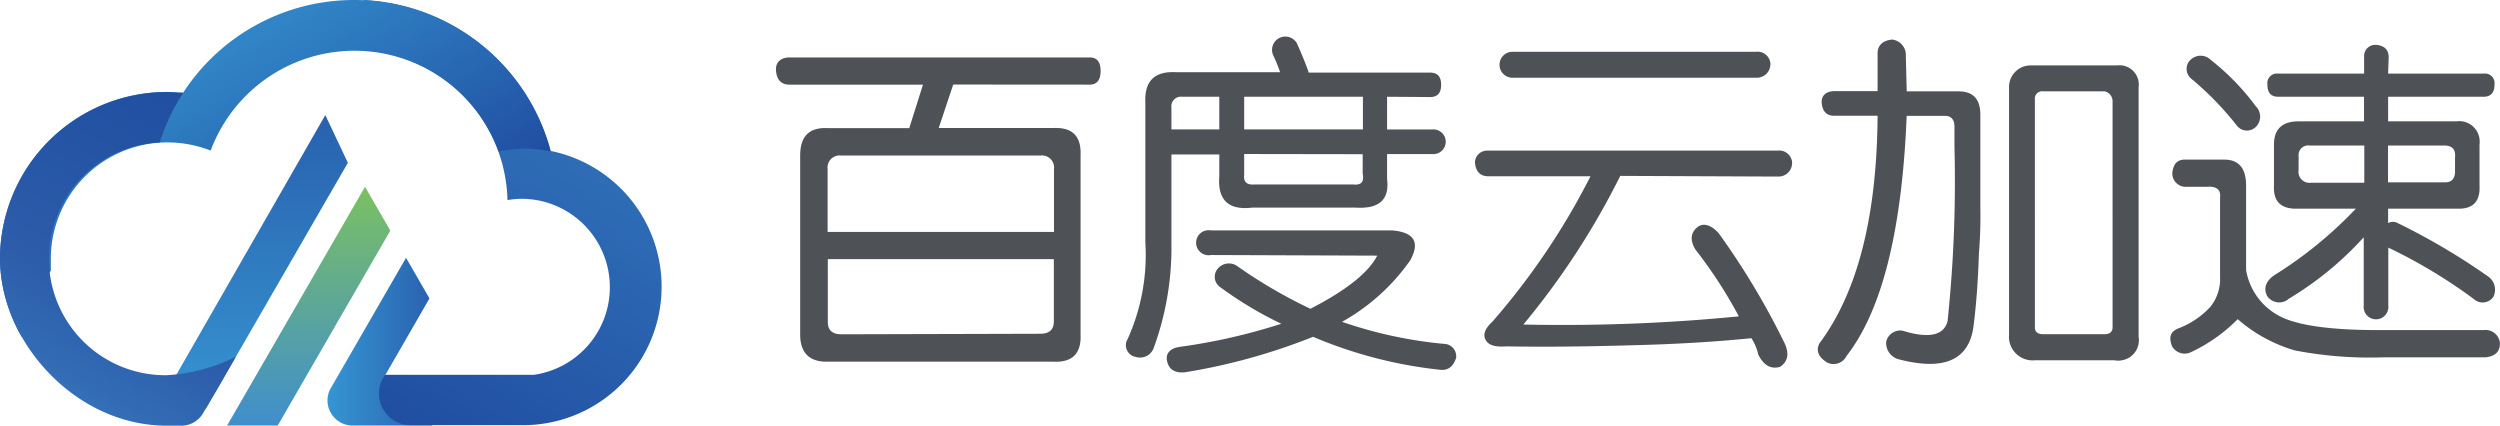 <svg id="图层_1" data-name="图层 1" xmlns="http://www.w3.org/2000/svg" xmlns:xlink="http://www.w3.org/1999/xlink" viewBox="0 0 517.51 88.09"><defs><style>.cls-1{fill:url(#未命名的渐变_2);}.cls-2{fill:url(#未命名的渐变_3);}.cls-3{fill:url(#未命名的渐变_3-2);}.cls-4{fill:url(#未命名的渐变_4);}.cls-5{fill:url(#未命名的渐变_5);}.cls-6{fill:url(#未命名的渐变_6);}.cls-7{fill:#4e5156;}</style><linearGradient id="未命名的渐变_2" x1="136.1" y1="139.51" x2="136.1" y2="90.09" gradientTransform="matrix(1, 0, 0, -1, -72.19, 178.18)" gradientUnits="userSpaceOnUse"><stop offset="0" stop-color="#7bc062"/><stop offset="1" stop-color="#3f8ecd"/></linearGradient><linearGradient id="未命名的渐变_3" x1="126.4" y1="92.86" x2="126.4" y2="154.33" gradientTransform="matrix(1, 0, 0, -1, 0, 252)" gradientUnits="userSpaceOnUse"><stop offset="0" stop-color="#3695d3"/><stop offset="1" stop-color="#2961ae"/></linearGradient><linearGradient id="未命名的渐变_3-2" x1="140.01" y1="107.45" x2="161.67" y2="107.45" xlink:href="#未命名的渐变_3"/><linearGradient id="未命名的渐变_4" x1="149" y1="93.92" x2="187.44" y2="160.48" gradientTransform="matrix(1, 0, 0, -1, 0, 252)" gradientUnits="userSpaceOnUse"><stop offset="0" stop-color="#204ea1"/><stop offset="1" stop-color="#3172ba"/></linearGradient><linearGradient id="未命名的渐变_5" x1="137.49" y1="118.71" x2="109.97" y2="166.39" gradientTransform="matrix(1, 0, 0, -1, 0, 252)" gradientUnits="userSpaceOnUse"><stop offset="0" stop-color="#204ea1"/><stop offset="1" stop-color="#3288c9"/></linearGradient><linearGradient id="未命名的渐变_6" x1="117.52" y1="155.31" x2="84.45" y2="98.03" gradientTransform="matrix(1, 0, 0, -1, 0, 252)" gradientUnits="userSpaceOnUse"><stop offset="0" stop-color="#204ea1"/><stop offset="0.69" stop-color="#2c5caa"/><stop offset="1" stop-color="#346fb7"/></linearGradient></defs><title>ai</title><g id="图层_2" data-name="图层 2"><g id="图层_1-2" data-name="图层 1-2"><polygon class="cls-1" points="47.01 88.09 57.49 88.09 80.8 47.73 75.56 38.67 47.01 88.09"/><path class="cls-2" d="M109.81,151.4a5.25,5.25,0,0,1,5.24,5.24v0a5,5,0,0,1-.64,2.47l29.79-51.59-4.67-9.88L108.6,151.55A5,5,0,0,1,109.81,151.4Z" transform="translate(-72.19 -73.82)"/><path class="cls-3" d="M151.91,151.52l9.18-15.93-4.85-8.4-15.75,27.28h0a5.2,5.2,0,0,0,4.64,7.44h16.51V151.52Z" transform="translate(-72.19 -73.82)"/><path class="cls-4" d="M186.18,105.17a42.16,42.16,0,0,0-38.7-31.35V84.24a31.82,31.82,0,0,1,29.76,31,17.82,17.82,0,0,1,3-.27,18.31,18.31,0,0,1,2.44,36.44H151.94a6.4,6.4,0,0,0-1.3,3.88,6.54,6.54,0,0,0,6.54,6.54h23.13a28.67,28.67,0,0,0,6-56.74Z" transform="translate(-72.19 -73.82)"/><path class="cls-5" d="M145.43,73.82A42.17,42.17,0,0,0,110.11,93c-1.12,0-2.23-.15-3.38-.15a34.55,34.55,0,0,0-34.54,34.55,33.09,33.09,0,0,0,4.52,16.2,24.08,24.08,0,0,1,6-13.7v-2.5a24.1,24.1,0,0,1,24.09-24.1,24.5,24.5,0,0,1,9,1.69,31.77,31.77,0,0,1,59.6.18,29.74,29.74,0,0,1,5.15-.57,26.91,26.91,0,0,1,5.66.57A42.16,42.16,0,0,0,145.43,73.82Z" transform="translate(-72.19 -73.82)"/><path class="cls-6" d="M117.58,153.66l3.43-6a36.48,36.48,0,0,1-14.28,3.83,24.11,24.11,0,0,1-1.47-48.19,40.72,40.72,0,0,1,5.15-10.69l-.3.42c-1.12,0-2.23-.15-3.38-.15a34.55,34.55,0,0,0-34.54,34.52c0,17,15.48,34.54,34.54,34.54h3a5.21,5.21,0,0,0,4.6-2.77h0Z" transform="translate(-72.19 -73.82)"/><path class="cls-7" d="M269.51,91.32l-3,9h23.73c3.94-.18,5.81,1.69,5.63,5.66v37.08q.27,5.91-5.63,5.63H243.55c-3.76.09-5.72-1.78-5.72-5.63V106c0-4,1.9-5.84,5.66-5.66h16.92l2.84-9H235.63c-1.69,0-2.62-.94-2.8-2.83s1.11-2.8,2.8-2.8h62.13c1.5,0,2.26.93,2.26,2.8s-.76,2.83-2.26,2.83Zm-26,30.51h46.86v-13a2.5,2.5,0,0,0-2.15-2.81,2.58,2.58,0,0,0-.68,0h-41.2a2.51,2.51,0,0,0-2.83,2.13,2.58,2.58,0,0,0,0,.68Zm44,21.08c1.9,0,2.83-.85,2.83-2.56V127.46H243.55v13c0,1.71.93,2.56,2.83,2.56Z" transform="translate(-72.19 -73.82)"/><path class="cls-7" d="M359.32,93.85v6.77h9.3a2.56,2.56,0,0,1,.56,5.09,2.62,2.62,0,0,1-.56,0h-9.3v5.09c.54,4.34-1.6,6.3-6.51,6H331.37q-7.35.87-6.78-6.51V105.8h-9.91v18.37A60.47,60.47,0,0,1,311,145.89a3,3,0,0,1-3.88,1.75l-.1,0a2.47,2.47,0,0,1-1.69-3,2.67,2.67,0,0,1,.28-.62,42.32,42.32,0,0,0,3.67-20.06v-29c-.18-4.33,1.9-6.41,6.24-6.2h21.65a28,28,0,0,0-1.38-3.41,2.75,2.75,0,1,1,5.05-2.16c1.15,2.65,1.9,4.51,2.26,5.66h25.15c1.51,0,2.26.84,2.26,2.53s-.75,2.53-2.26,2.53Zm-36.44,32.76a2.59,2.59,0,1,1-1-5.09,2.64,2.64,0,0,1,1,0h37.55c4.52.4,5.75,2.44,3.67,6.21A42.6,42.6,0,0,1,350,140.44,90,90,0,0,0,371.06,145a2.56,2.56,0,0,1,2.57,2.55,1.41,1.41,0,0,1,0,.29c-.57,1.86-1.69,2.74-3.4,2.52A92.13,92.13,0,0,1,344,143.54a125.32,125.32,0,0,1-26.54,7.35c-2.07.18-3.28-.58-3.67-2.26s.66-2.71,2.56-3a122.77,122.77,0,0,0,21.08-4.79,77.93,77.93,0,0,1-12.71-7.62,2.59,2.59,0,0,1-.58-3.62,2.67,2.67,0,0,1,.31-.36,3,3,0,0,1,3.95-.27,101.86,101.86,0,0,0,15.05,8.77c7.32-3.77,12-7.44,13.83-11Zm-8.2-26h9.91V93.85h-7.65a2,2,0,0,0-2.26,1.67,2,2,0,0,0,0,.59Zm15.06,5.09V110c-.18,1.51.57,2.17,2.26,2h20.27c1.71.21,2.35-.54,2-2.26v-4Zm0-11.86v6.77h24.58V93.85Z" transform="translate(-72.19 -73.82)"/><path class="cls-7" d="M407.59,110.23A158.48,158.48,0,0,1,387.53,141a375.43,375.43,0,0,0,44.61-1.69,95.74,95.74,0,0,0-9-13.85c-1.11-1.87-1-3.37.3-4.52s3-.54,4.52,1.15a155.56,155.56,0,0,1,13.55,22.58c1.12,2.26.84,3.95-.84,5.09-1.9.54-3.4-.3-4.52-2.56a10.11,10.11,0,0,0-1.41-3.37c-7.53.75-15.24,1.2-23.16,1.42s-17.14.45-27.68.27c-2.26.18-3.67-.27-4.22-1.42s0-2.35,1.42-3.67a146.43,146.43,0,0,0,20.33-30.12H380.31c-1.69,0-2.62-.93-2.8-2.83A2.51,2.51,0,0,1,380,105h60.16a2.68,2.68,0,0,1,3,2.33c0,.06,0,.13,0,.2a2.8,2.8,0,0,1-2.76,2.84h-.25Zm-22-20.33a2.69,2.69,0,1,1-.18-5.36h50.26a2.68,2.68,0,0,1,3,2.33,1.23,1.23,0,0,1,0,.2,2.8,2.8,0,0,1-2.76,2.84H385.58Z" transform="translate(-72.19 -73.82)"/><path class="cls-7" d="M466.89,92.73h10.72q4.51,0,4.52,4.79v19.22a94.86,94.86,0,0,1-.3,9.6c-.18,5.63-.55,10.63-1.12,15.06q-1.41,10.48-15.54,6.78a3.48,3.48,0,0,1-2.53-3.65,3,3,0,0,1,3.38-2.26c5.48,1.69,8.58,1,9.33-2a277.89,277.89,0,0,0,1.42-36.14v-4.07c0-1.5-.67-2.26-2-2.26h-7.89q-1.44,35.57-12.44,49.69a3,3,0,0,1-3.94,1.42c-1.9-1.14-2.44-2.47-1.69-4q11.83-15.81,12.05-47.13h-9c-1.5,0-2.38-.84-2.56-2.56s1.06-2.53,2.56-2.53h9V84.54c.18-1.5,1.2-2.35,3-2.53a3.2,3.2,0,0,1,2.83,2.8Zm43.46-5.36a4,4,0,0,1,4.54,3.39,3.57,3.57,0,0,1,0,1.13v51.65a4.21,4.21,0,0,1-3.45,4.86,4.36,4.36,0,0,1-1.61,0H493.45a4.91,4.91,0,0,1-5.38-4.39,5.17,5.17,0,0,1,0-.88V91.89a4.46,4.46,0,0,1,4.38-4.53h17.91Zm-16.93,54.21c0,.93.57,1.42,1.69,1.42h12.71c1.11,0,1.68-.49,1.68-1.42V94.72a2.11,2.11,0,0,0-1.68-2H495.11a1.52,1.52,0,0,0-1.69,1.3,1.28,1.28,0,0,0,0,.39Z" transform="translate(-72.19 -73.82)"/><path class="cls-7" d="M586.3,142.15a3,3,0,0,1,3.38,2.59,1.49,1.49,0,0,1,0,.21c0,1.72-1.05,2.65-3,2.84H565.61a82.32,82.32,0,0,1-18.34-1.42,31.33,31.33,0,0,1-11.87-6.48,33.51,33.51,0,0,1-9.57,6.78,3,3,0,0,1-4-1.14c-.75-1.87-.36-3,1.15-3.68a17.44,17.44,0,0,0,6.77-4.52,9.19,9.19,0,0,0,2-6.2V114.75c.21-1.69-.75-2.44-2.8-2.26h-4.52a2.77,2.77,0,0,1-2.56-2.83c.18-1.87,1-2.8,2.56-2.8h8.19c3,0,4.52,1.77,4.52,5.36v17.5a13.23,13.23,0,0,0,7.62,9.87c3.76,1.69,10.33,2.56,19.75,2.56ZM539.17,95.84a3,3,0,0,1,0,4.24,2.62,2.62,0,0,1-3.71,0,2,2,0,0,1-.27-.31,64.32,64.32,0,0,0-9.3-9.58,2.61,2.61,0,0,1-.55-3.66,2.8,2.8,0,0,1,.28-.31,3,3,0,0,1,4.21,0A50,50,0,0,1,539.17,95.84Zm27.37-6.78H586.3a2,2,0,0,1,2.26,1.67,2,2,0,0,1,0,.59c0,1.68-.76,2.53-2.26,2.53H566.54v5.09h14.13a4.23,4.23,0,0,1,4.79,3.62,4.82,4.82,0,0,1,0,1.2v8.46q.27,5.06-4.79,4.79H566.54v3a2,2,0,0,1,2,0,135.84,135.84,0,0,1,18.64,11,3.33,3.33,0,0,1,1.15,4.25,2.69,2.69,0,0,1-3.73.71l-.22-.17a107.15,107.15,0,0,0-17.8-10.72v12a2.56,2.56,0,1,1-5.09.56,2.62,2.62,0,0,1,0-.56V122.94A68,68,0,0,1,546,135.65a3,3,0,0,1-4.25-.23,2.78,2.78,0,0,1-.26-.34c-.76-1.51-.31-3,1.38-4.22a85.84,85.84,0,0,0,17-13.85H548c-3.58.18-5.27-1.42-5.09-4.79v-8.46c0-3.23,1.72-4.82,5.09-4.82h13.55V93.85H543.81c-1.54,0-2.26-.85-2.26-2.53a2,2,0,0,1,1.67-2.26,1.94,1.94,0,0,1,.59,0h17.76V85.39a2.29,2.29,0,0,1,2.31-2.28l.25,0c1.69.18,2.53,1.05,2.53,2.56ZM548,109.12a2.26,2.26,0,0,0,2,2.53,2.08,2.08,0,0,0,.61,0h11v-7.71H550.28a2,2,0,0,0-2.26,1.67,1.94,1.94,0,0,0,0,.59Zm18.52-5.18v7.62h11.87c1.29,0,2-.76,2-2.26v-2.83c.18-1.69-.55-2.53-2.26-2.53Z" transform="translate(-72.19 -73.82)"/></g></g></svg>